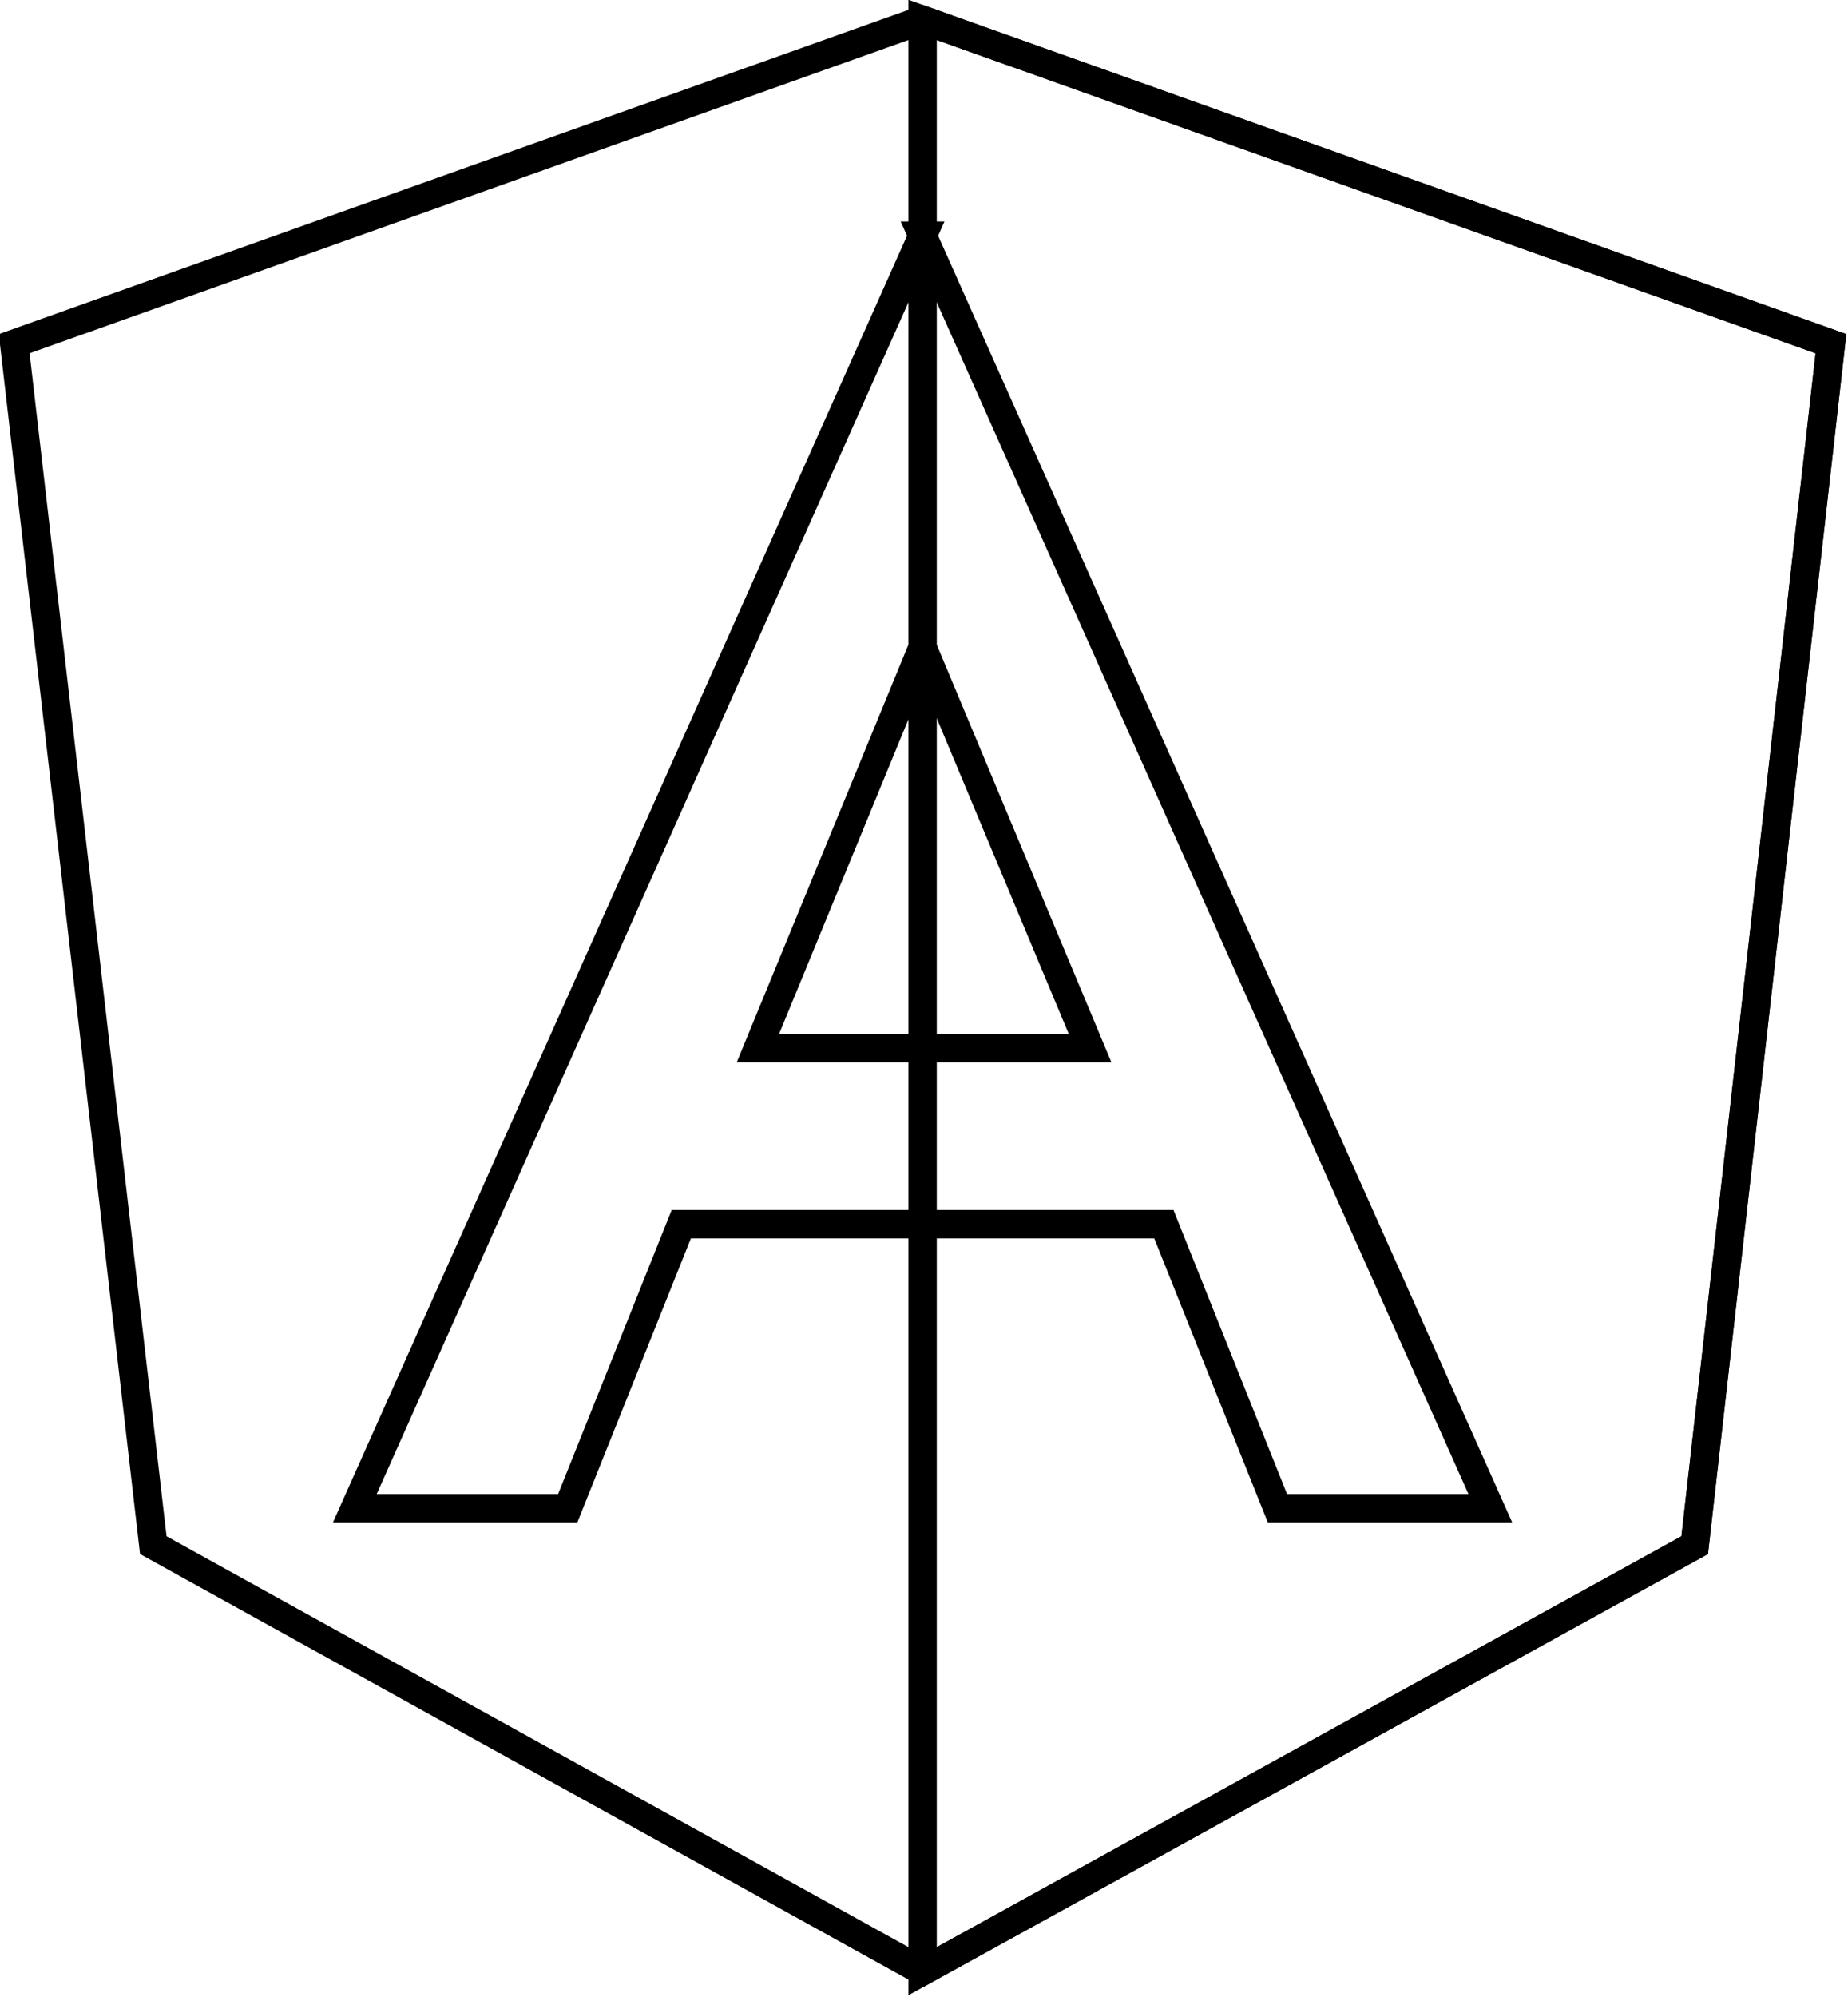<svg enable-background="new 0 0 65.1 70.3" version="1.1" viewBox="0 0 65.1 70.3" xml:space="preserve" xmlns="http://www.w3.org/2000/svg"><style type="text/css">.angular{fill:none;stroke:#000000;stroke-miterlimit:10;}</style><polygon class="angular" points="32.5 0.7 32.5 0.7 32.5 0.7 0.5 12.1 5.4 54.4 32.5 69.4 32.5 69.4 32.5 69.4 59.7 54.4 64.5 12.1"/><polygon class="angular" points="32.5 0.7 32.5 8.3 32.5 8.3 32.5 43.1 32.5 43.1 32.5 69.4 32.5 69.4 59.7 54.4 64.5 12.1"/><path class="angular" d="m32.5 8.3l-20 44.8h7.5l4-10h17l4 10h7.5l-20-44.8zm5.9 28.6h-11.7l5.8-14.1 5.9 14.1z"/></svg>
